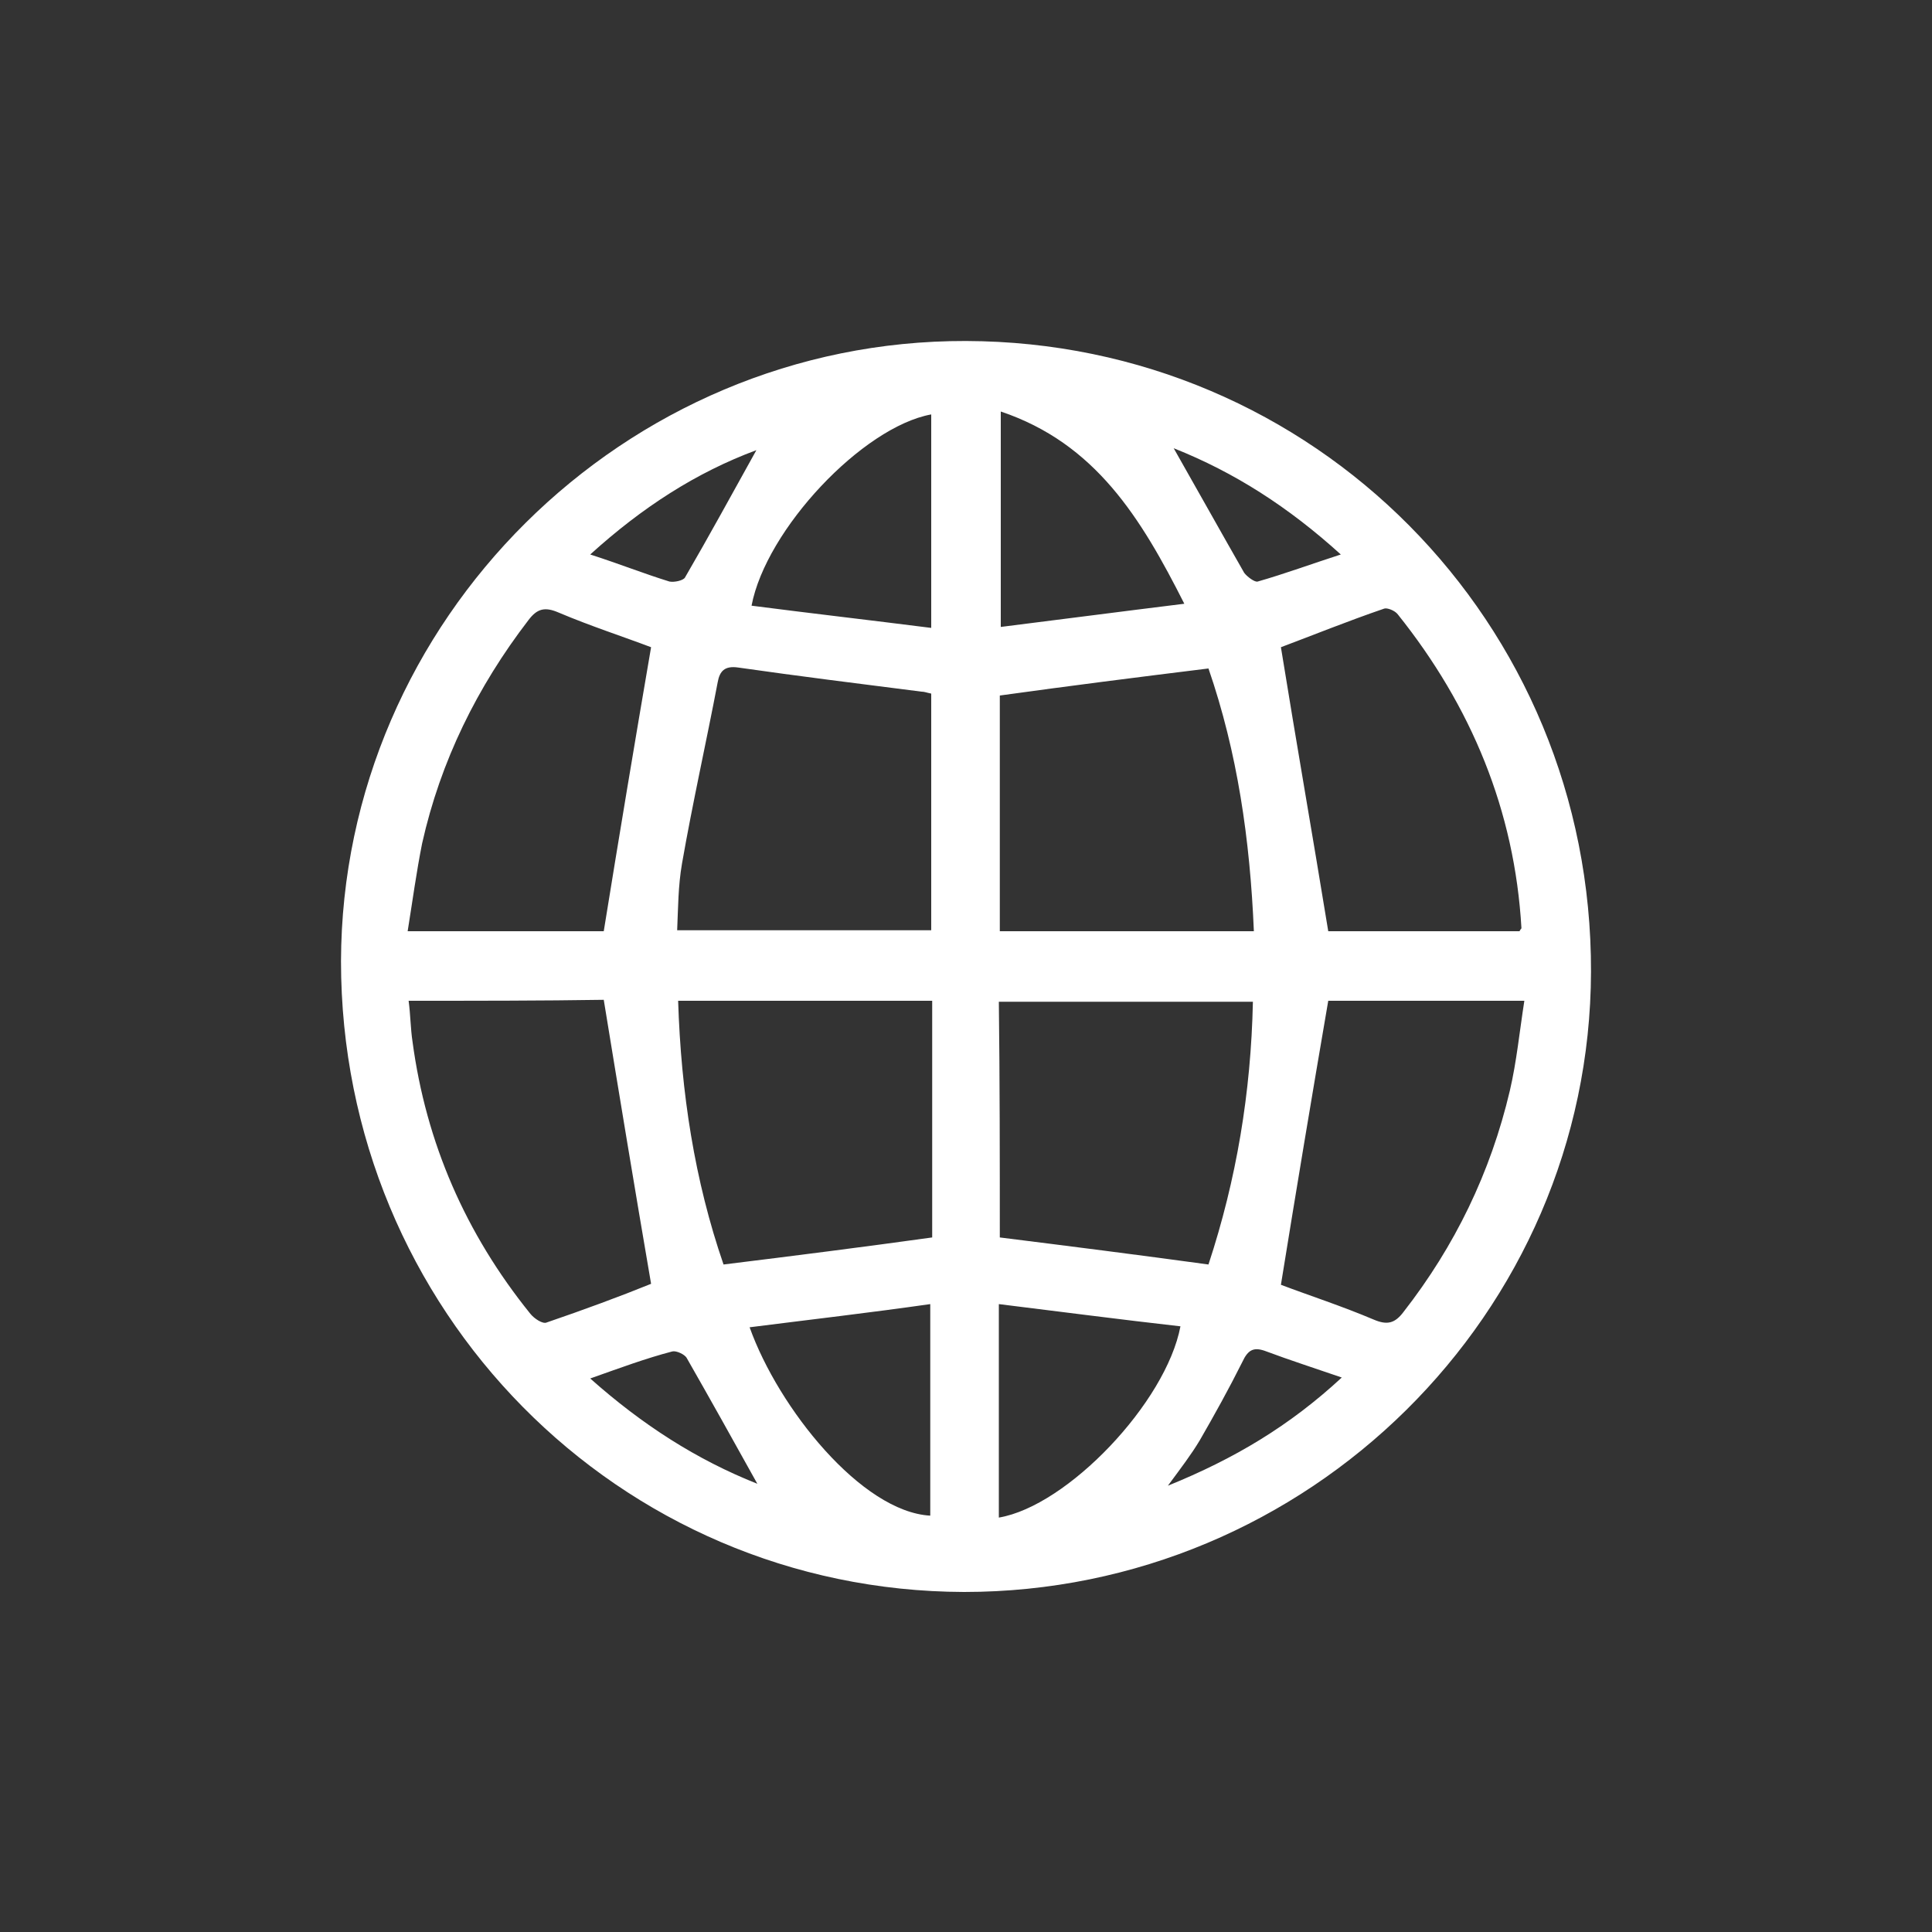 <?xml version="1.0" encoding="utf-8"?>
<!-- Generator: Adobe Illustrator 25.0.0, SVG Export Plug-In . SVG Version: 6.00 Build 0)  -->
<svg version="1.1" id="Capa_1" xmlns="http://www.w3.org/2000/svg" xmlns:xlink="http://www.w3.org/1999/xlink" x="0px" y="0px"
	 viewBox="0 0 200 200" style="enable-background:new 0 0 200 200;" xml:space="preserve">
<rect x="0" y="0" width="200" height="200" fill="#333333" stroke="none"/>
<style type="text/css">
	.st0{fill:#FFFFFF;}
	.st1{fill:#FAB600;}
</style>
<path class="st0" d="M100,35.3c36,0.1,64.8,29.1,64.7,65.3c-0.1,35.4-29.3,64.2-64.9,64.2c-35.8-0.1-64.5-29.2-64.5-65.3
	C35.4,64.2,64.6,35.2,100,35.3z M70.2,103.6c0.3,9.5,1.7,18.6,4.7,27.3c7.3-0.9,14.4-1.8,21.6-2.8c0-8.1,0-16.3,0-24.5
	C87.7,103.6,79.1,103.6,70.2,103.6z M96.4,71.8c-0.5-0.1-0.7-0.2-1-0.2c-6.3-0.8-12.7-1.6-19-2.5c-1.4-0.2-1.9,0.4-2.1,1.5
	c-1.2,6.3-2.6,12.5-3.7,18.8c-0.4,2.3-0.4,4.6-0.5,6.9c9,0,17.6,0,26.3,0C96.4,88.1,96.4,80,96.4,71.8z M103.5,128.1
	c7.2,0.9,14.3,1.8,21.6,2.8c2.9-8.8,4.4-17.8,4.6-27.2c-8.9,0-17.5,0-26.3,0C103.5,111.9,103.5,120,103.5,128.1z M125.1,69.2
	c-7.3,0.9-14.4,1.8-21.6,2.8c0,8.1,0,16.2,0,24.4c8.8,0,17.5,0,26.3,0C129.4,86.9,128.1,77.9,125.1,69.2z M132.6,133
	c2.9,1.1,6.3,2.2,9.6,3.6c1.4,0.6,2.2,0.4,3.1-0.8c5.3-6.8,9-14.4,11-22.9c0.7-3,1-6.1,1.5-9.3c-7.3,0-14,0-20.3,0
	C135.8,113.5,134.2,123.1,132.6,133z M157.3,96.4c0.1-0.2,0.2-0.3,0.2-0.3c-0.7-12.2-5.2-23-12.8-32.5c-0.3-0.4-1.1-0.7-1.4-0.6
	c-3.8,1.3-7.5,2.8-10.7,4c1.6,9.9,3.3,19.6,4.9,29.4C143.8,96.4,150.6,96.4,157.3,96.4z M42.3,103.6c0.2,1.5,0.2,2.9,0.4,4.2
	c1.4,10.5,5.5,19.9,12.2,28.2c0.4,0.5,1.3,1.1,1.7,0.9c3.8-1.3,7.6-2.7,10.8-4c-1.7-9.9-3.3-19.6-4.9-29.4
	C56.1,103.6,49.3,103.6,42.3,103.6z M67.4,67c-2.9-1.1-6.3-2.2-9.6-3.6c-1.4-0.6-2.2-0.4-3.1,0.8c-5.3,6.9-9.1,14.6-11,23.1
	c-0.6,3-1,6-1.5,9.1c7.3,0,14.1,0,20.3,0C64.1,86.5,65.7,76.9,67.4,67z M77.6,137.4c3,8.4,11.6,19.1,18.7,19.5c0-7.2,0-14.3,0-21.9
	C90,135.9,83.9,136.6,77.6,137.4z M103.6,42.6c0,7.6,0,14.8,0,22.3c6.4-0.8,12.5-1.6,19-2.4C118.1,53.6,113.4,45.9,103.6,42.6z
	 M103.4,157.1c7.1-1.2,17.3-11.9,18.8-19.8c-6.2-0.7-12.3-1.5-18.8-2.3c0,1.4,0,2.3,0,3.2C103.4,144.5,103.4,150.7,103.4,157.1z
	 M96.4,42.9c-7.1,1.3-17.1,11.9-18.6,19.8c6.2,0.8,12.3,1.5,18.6,2.3C96.4,57.2,96.4,50.1,96.4,42.9z M138.9,142.6
	c-2.9-1-5.4-1.8-7.8-2.7c-1.3-0.5-1.9-0.2-2.5,1.1c-1.4,2.8-2.9,5.5-4.4,8.1c-0.9,1.5-1.9,2.8-3.3,4.7
	C127.8,151,133.5,147.6,138.9,142.6z M121.5,46.4c2.5,4.4,4.9,8.7,7.3,12.9c0.3,0.4,1.1,1,1.4,0.9c2.8-0.8,5.5-1.8,8.6-2.8
	C133.4,52.5,127.8,48.9,121.5,46.4z M61.1,142.7c5.4,4.8,11,8.4,17.3,10.9c-2.5-4.5-4.9-8.8-7.3-13c-0.2-0.4-1.1-0.8-1.5-0.7
	C66.9,140.6,64.2,141.6,61.1,142.7z M61.1,57.4c3.1,1,5.6,2,8.2,2.8c0.5,0.1,1.4-0.1,1.6-0.4c2.5-4.3,4.9-8.7,7.4-13.2
	C72.1,48.9,66.5,52.5,61.1,57.4z"/>
</svg>
